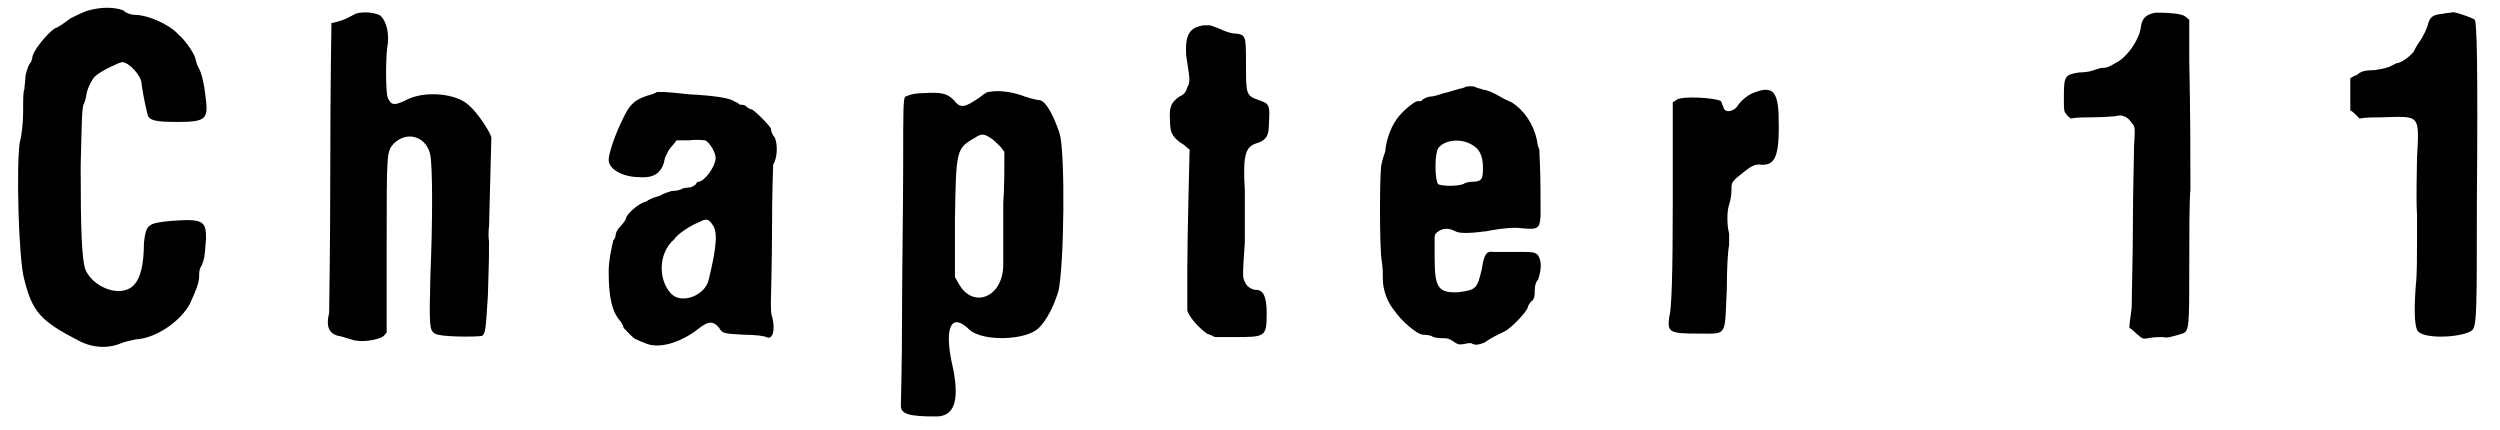 <svg xmlns="http://www.w3.org/2000/svg" xmlns:xlink="http://www.w3.org/1999/xlink" width="215px" height="37px" viewBox="0 0 2159 374" version="1.1">
<defs>
<path id="gl42504" d="M 70 9 C 66 10 58 14 54 16 C 49 20 43 24 40 25 C 33 30 21 45 21 50 C 21 51 20 54 19 55 C 18 56 16 61 15 66 C 15 70 14 76 14 78 C 13 79 13 87 13 97 C 13 105 12 117 10 124 C 7 145 9 226 14 243 C 21 271 28 279 61 296 C 74 303 88 303 99 298 C 102 297 106 296 111 295 C 129 294 150 279 158 264 C 163 253 166 246 166 240 C 166 237 166 234 168 231 C 171 225 171 220 172 207 C 172 192 169 190 142 192 C 121 194 120 195 118 211 C 118 230 115 243 108 249 C 96 259 73 249 67 234 C 64 225 63 200 63 145 C 64 105 64 92 66 90 C 67 87 68 84 68 82 C 69 76 74 67 76 66 C 80 62 97 54 99 54 C 105 54 116 66 116 73 C 116 74 118 87 121 99 C 122 105 129 106 147 106 C 170 106 174 104 172 88 C 171 78 169 64 165 58 C 164 56 163 52 163 52 C 163 49 156 37 148 30 C 140 21 121 13 111 13 C 108 13 103 12 100 9 C 92 6 81 6 70 9 z" fill="black"/><!-- width=183 height=313 -->
<path id="gl42505" d="M 27 8 C 25 9 20 12 16 13 C 13 14 9 15 8 15 C 8 16 7 72 7 139 C 7 208 6 264 6 267 C 3 279 6 285 14 287 C 16 287 21 289 25 290 C 33 293 46 291 52 288 C 54 287 55 285 56 284 C 56 259 56 234 56 210 C 56 127 56 127 62 120 C 74 108 91 114 94 130 C 96 141 96 189 94 235 C 93 278 93 282 98 285 C 102 288 133 288 139 287 C 142 284 142 283 144 252 C 145 218 145 220 145 205 C 144 198 145 192 145 192 C 145 190 146 156 147 115 C 147 111 135 93 128 87 C 117 76 90 74 75 81 C 63 87 60 87 57 80 C 55 76 55 42 57 33 C 58 24 56 14 51 9 C 48 6 33 4 27 8 z" fill="black"/><!-- width=163 height=302 -->
<path id="gl42506" d="M 51 7 C 51 7 48 9 43 10 C 31 14 27 18 21 31 C 15 43 9 60 9 66 C 9 74 21 81 36 81 C 50 82 56 76 58 64 C 60 60 61 57 64 54 C 66 52 67 50 68 49 C 72 49 75 49 79 49 C 86 48 92 49 93 49 C 97 51 102 60 102 64 C 102 72 92 85 87 85 C 86 85 85 86 85 87 C 84 88 81 90 79 90 C 76 90 73 91 73 91 C 72 92 68 93 64 93 C 60 94 55 96 54 97 C 51 98 46 99 42 102 C 34 104 24 114 24 117 C 24 118 21 122 19 124 C 16 127 15 130 15 132 C 15 133 14 135 13 136 C 12 140 9 153 9 163 C 9 186 12 198 19 206 C 20 207 22 211 22 212 C 24 214 31 222 33 222 C 33 222 37 224 40 225 C 52 231 72 225 88 212 C 96 206 100 206 105 212 C 108 217 109 217 127 218 C 136 218 144 219 146 220 C 152 223 154 213 151 202 C 150 200 150 194 150 189 C 150 184 151 157 151 127 C 151 92 152 72 152 70 C 156 64 156 51 153 46 C 151 44 150 40 150 39 C 150 37 135 22 133 22 C 132 22 130 21 128 19 C 127 18 124 18 123 18 C 123 18 121 16 118 15 C 114 12 99 10 79 9 C 70 8 60 7 57 7 C 55 7 52 7 51 7 M 99 122 C 104 128 103 141 96 170 C 93 184 72 192 63 182 C 52 170 52 147 66 135 C 69 130 82 122 88 120 C 93 117 96 117 99 122 z" fill="black"/><!-- width=168 height=240 -->
<path id="gl42507" d="M 84 3 C 82 3 79 6 76 8 C 64 16 60 18 54 10 C 48 4 43 3 27 4 C 19 4 14 6 12 7 C 10 8 10 18 10 69 C 10 103 9 163 9 201 C 9 240 8 273 8 276 C 8 283 16 285 37 285 C 55 286 60 271 52 237 C 46 207 52 194 68 210 C 80 220 117 219 128 208 C 135 201 141 189 145 176 C 150 153 151 56 146 39 C 141 24 134 10 128 10 C 127 10 122 9 116 7 C 106 3 93 1 84 3 M 86 43 C 88 44 92 48 94 50 C 96 52 97 54 98 55 C 98 70 98 85 97 100 C 97 124 97 148 97 153 C 97 182 70 192 58 169 C 57 168 56 165 55 164 C 55 147 55 130 55 114 C 56 54 56 52 72 43 C 78 39 80 39 86 43 z" fill="black"/><!-- width=163 height=297 -->
<path id="gl42508" d="M 36 7 C 24 9 20 15 21 33 C 24 54 25 55 22 61 C 21 64 20 67 15 69 C 8 74 6 78 7 90 C 7 99 8 103 16 109 C 20 111 22 114 24 115 C 24 120 22 189 22 219 C 22 237 22 253 22 255 C 24 261 31 269 39 275 C 42 276 44 277 46 278 C 52 278 58 278 63 278 C 90 278 91 278 91 257 C 91 243 88 237 82 237 C 79 237 74 235 72 230 C 70 226 70 224 72 196 C 72 181 72 160 72 151 C 70 117 73 112 84 109 C 91 106 93 103 93 91 C 94 76 93 75 84 72 C 73 68 73 67 73 40 C 73 15 73 15 62 14 C 60 14 54 12 50 10 C 45 8 42 7 42 7 C 40 7 38 7 36 7 z" fill="black"/><!-- width=105 height=288 -->
<path id="gl42509" d="M 81 8 C 79 9 76 9 74 10 C 73 10 68 12 63 13 C 60 14 54 16 51 16 C 49 16 45 18 44 19 C 44 20 42 20 40 20 C 38 20 30 26 24 33 C 18 40 13 52 12 64 C 10 69 9 74 9 74 C 7 78 7 148 9 159 C 10 164 10 171 10 175 C 10 184 14 195 20 202 C 26 211 40 223 45 223 C 46 223 49 223 52 224 C 55 226 60 226 63 226 C 68 226 70 228 73 230 C 75 231 76 232 81 231 C 85 230 87 230 88 231 C 91 232 92 232 98 230 C 105 225 110 223 116 220 C 122 217 136 202 136 199 C 136 198 138 195 139 194 C 141 193 142 190 142 187 C 142 183 142 178 145 175 C 148 166 148 159 145 154 C 142 151 141 151 126 151 C 117 151 108 151 106 151 C 100 150 98 153 96 166 C 92 183 91 184 76 186 C 58 187 55 182 55 156 C 55 150 55 144 55 138 C 55 136 56 135 57 134 C 62 130 67 130 73 133 C 76 135 85 135 100 133 C 105 132 116 130 126 130 C 150 132 147 134 147 96 C 147 80 146 64 146 62 C 145 60 144 56 144 54 C 141 40 133 28 122 21 C 120 20 115 18 112 16 C 105 12 100 10 97 10 C 96 9 93 9 91 8 C 90 7 87 7 86 7 C 85 7 82 7 81 8 M 86 57 C 94 61 97 67 97 78 C 97 88 96 90 87 90 C 85 90 81 91 80 92 C 75 94 61 94 58 92 C 55 88 55 66 58 61 C 63 54 76 52 86 57 z" fill="black"/><!-- width=158 height=245 -->
<path id="gl42510" d="M 79 7 C 73 9 68 13 64 18 C 61 24 52 26 51 20 C 51 20 50 18 49 15 C 45 12 14 10 10 14 C 9 15 8 15 7 16 C 7 46 7 75 7 105 C 7 165 6 196 4 202 C 2 216 4 217 30 217 C 55 217 52 220 54 178 C 54 160 55 144 56 140 C 56 136 56 133 56 130 C 54 123 54 110 56 105 C 57 102 58 97 58 93 C 58 87 58 86 62 82 C 72 74 76 70 82 70 C 97 72 100 62 99 26 C 98 6 93 2 79 7 z" fill="black"/><!-- width=110 height=225 -->
<path id="gl42511" d="M 87 6 C 80 7 75 10 74 18 C 73 28 64 42 55 48 C 45 54 44 54 40 54 C 39 54 36 55 33 56 C 31 57 25 58 20 58 C 8 60 7 61 7 79 C 7 91 7 92 9 94 C 10 96 12 97 13 98 C 19 97 25 97 31 97 C 42 97 51 96 52 96 C 58 94 63 97 66 102 C 69 105 69 106 68 122 C 68 132 67 162 67 189 C 67 217 66 249 66 260 C 66 266 64 273 64 280 C 67 282 68 283 70 285 C 75 289 75 290 80 289 C 86 288 88 288 93 288 C 97 289 100 288 110 285 C 116 283 116 279 116 226 C 116 200 116 170 117 160 C 117 138 117 92 116 48 C 116 36 116 24 116 12 C 115 12 114 10 112 9 C 109 7 100 6 87 6 z" fill="black"/><!-- width=130 height=298 -->
<path id="gl42512" d="M 86 7 C 78 8 75 9 73 18 C 72 21 69 27 67 30 C 64 34 62 38 61 40 C 58 44 50 50 46 50 C 46 50 44 51 42 52 C 39 54 33 55 27 56 C 19 56 15 57 12 60 C 9 61 8 62 6 63 C 6 67 6 72 6 76 C 6 81 6 86 6 91 C 8 92 9 93 10 94 C 12 96 13 97 14 98 C 20 97 26 97 33 97 C 67 96 66 94 64 132 C 64 142 63 165 64 182 C 64 223 64 234 63 242 C 61 269 62 282 66 284 C 74 290 105 288 112 282 C 116 278 116 263 116 175 C 117 48 116 13 114 12 C 111 10 94 4 94 6 C 94 6 91 6 86 7 z" fill="black"/><!-- width=129 height=297 -->
</defs>
<use xlink:href="#gl42504" x="0" y="0"/>
<use xlink:href="#gl42505" x="273" y="5"/>
<use xlink:href="#gl42506" x="513" y="73"/>
<use xlink:href="#gl42507" x="768" y="77"/>
<use xlink:href="#gl42508" x="1003" y="15"/>
<use xlink:href="#gl42509" x="1185" y="68"/>
<use xlink:href="#gl42510" x="1440" y="73"/>
<use xlink:href="#gl42511" x="1780" y="5"/>
<use xlink:href="#gl42512" x="2030" y="5"/>
</svg>